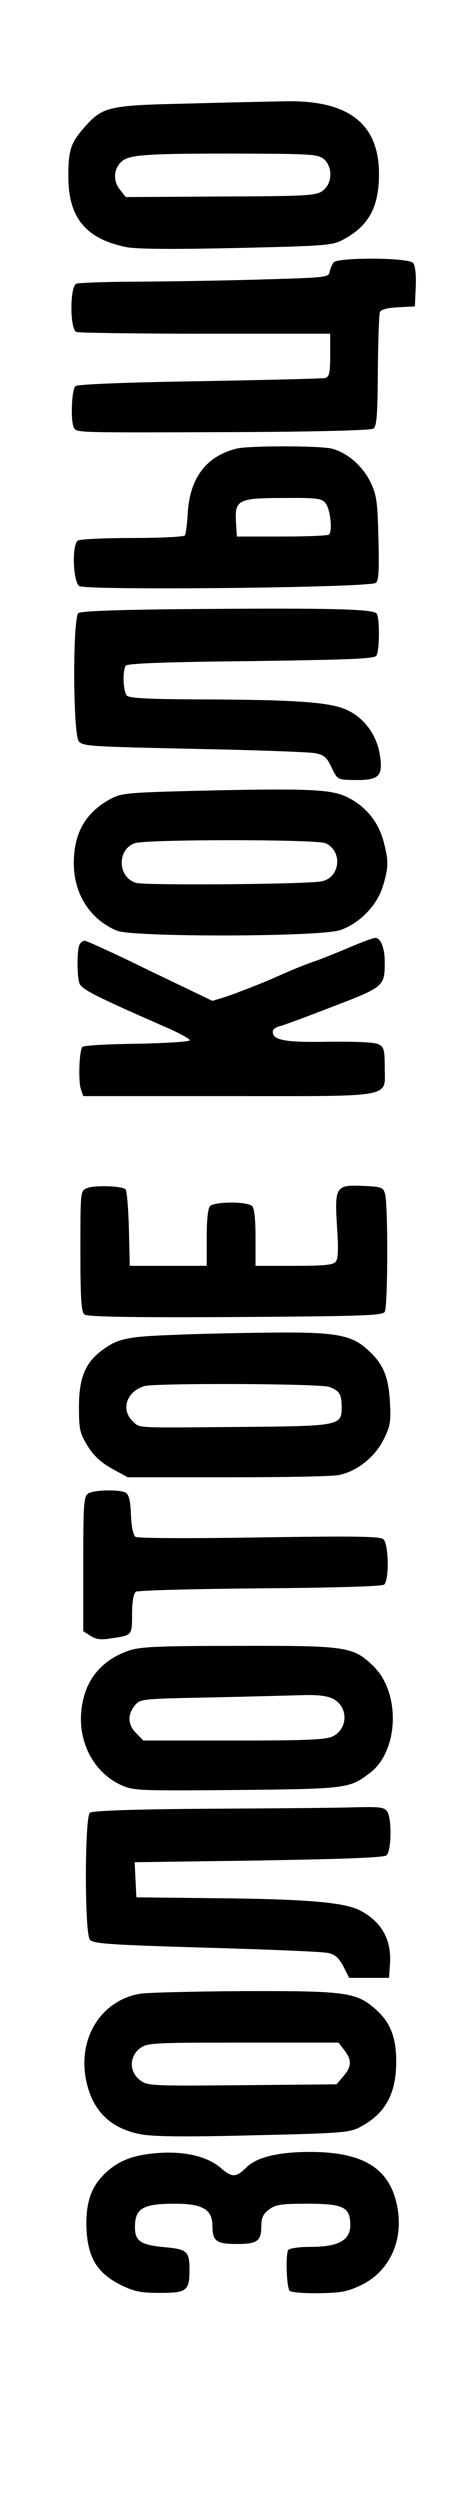 <?xml version="1.0" standalone="no"?>
<!DOCTYPE svg PUBLIC "-//W3C//DTD SVG 20010904//EN"
 "http://www.w3.org/TR/2001/REC-SVG-20010904/DTD/svg10.dtd">
<svg version="1.0" xmlns="http://www.w3.org/2000/svg"
 width="163pt" height="869pt" viewBox="0 0 163 869"
 preserveAspectRatio="xMidYMid meet">

<g transform="translate(0,869) scale(0.1,-0.1)"
fill="#000000" stroke="none">
<path d="M655 8330 c-280 -6 -298 -10 -364 -86 -44 -50 -53 -77 -53 -164 -1
-146 60 -220 202 -249 38 -7 158 -8 385 -3 309 7 333 9 370 29 89 47 125 113
125 228 0 175 -106 257 -325 253 -49 -1 -202 -4 -340 -8z m474 -194 c31 -28
28 -85 -5 -109 -23 -17 -53 -19 -355 -20 l-331 -2 -19 24 c-26 31 -24 73 4 99
27 25 85 29 453 28 214 -1 234 -3 253 -20z"/>
<path d="M1162 7778 c-5 -7 -12 -22 -14 -33 -3 -19 -14 -20 -223 -26 -121 -4
-315 -7 -432 -8 -116 0 -218 -4 -227 -7 -23 -9 -23 -159 0 -168 9 -3 211 -6
450 -6 l434 0 0 -74 c0 -63 -3 -75 -17 -80 -10 -2 -207 -7 -438 -11 -261 -4
-425 -11 -432 -17 -14 -12 -18 -125 -5 -146 11 -16 8 -16 552 -14 278 1 481 6
490 12 12 8 15 42 16 200 1 104 4 197 7 205 4 9 25 15 64 17 l58 3 3 68 c2 42
-2 74 -9 83 -16 19 -261 20 -277 2z"/>
<path d="M825 7131 c-106 -26 -164 -102 -171 -224 -2 -38 -7 -73 -10 -78 -3
-5 -85 -9 -182 -9 -97 0 -183 -4 -191 -9 -21 -14 -17 -142 5 -158 21 -16 1012
-6 1033 11 10 8 12 41 9 156 -3 130 -7 151 -28 195 -29 58 -83 103 -136 116
-46 10 -286 10 -329 0z m308 -189 c17 -19 26 -96 13 -110 -4 -4 -78 -7 -164
-7 l-157 0 -3 49 c-5 78 7 85 164 85 115 1 133 -1 147 -17z"/>
<path d="M681 6573 c-270 -2 -398 -7 -408 -14 -20 -17 -19 -417 1 -445 14 -18
35 -19 400 -27 212 -4 402 -11 423 -15 32 -6 41 -14 58 -50 19 -40 22 -42 65
-43 98 -3 114 9 104 81 -9 69 -50 129 -109 159 -58 30 -168 39 -536 40 -160 1
-228 4 -237 13 -13 13 -16 86 -4 104 5 8 136 13 436 16 348 5 430 8 437 19 11
17 12 130 1 146 -10 16 -158 20 -631 16z"/>
<path d="M675 5941 c-231 -6 -253 -8 -290 -28 -87 -47 -128 -119 -128 -223 0
-108 57 -196 150 -235 55 -23 709 -22 778 2 67 23 129 86 149 154 20 66 20 89
0 161 -20 68 -66 121 -133 151 -55 24 -148 27 -526 18z m459 -182 c62 -29 50
-123 -17 -133 -62 -10 -609 -14 -642 -5 -65 18 -69 115 -6 138 38 14 634 14
665 0z"/>
<path d="M1210 5394 c-47 -20 -96 -39 -110 -44 -26 -8 -90 -34 -125 -50 -55
-25 -155 -64 -193 -76 l-42 -13 -217 104 c-118 58 -221 105 -228 105 -7 0 -16
-7 -19 -16 -8 -20 -8 -102 0 -130 6 -22 51 -45 312 -159 40 -18 73 -36 73 -41
-1 -5 -83 -10 -183 -12 -100 -1 -186 -6 -191 -11 -11 -11 -15 -120 -5 -148 l8
-23 503 0 c589 0 547 -8 547 100 0 60 -3 71 -21 80 -13 7 -75 10 -172 9 -154
-3 -197 5 -197 35 0 8 12 17 28 20 15 4 98 35 186 69 174 67 176 69 176 153 0
49 -14 84 -33 84 -7 0 -50 -16 -97 -36z"/>
<path d="M303 4560 c-23 -9 -23 -11 -23 -218 0 -166 3 -212 14 -221 10 -8 151
-11 525 -9 442 3 513 5 521 18 11 17 12 372 1 410 -6 23 -12 25 -78 28 -94 4
-98 -3 -89 -145 5 -75 4 -108 -5 -119 -9 -11 -41 -14 -145 -14 l-134 0 0 98
c0 63 -4 102 -12 110 -7 7 -39 12 -73 12 -34 0 -66 -5 -73 -12 -8 -8 -12 -47
-12 -110 l0 -98 -134 0 -134 0 -3 129 c-2 71 -7 133 -12 137 -11 12 -110 15
-134 4z"/>
<path d="M605 4050 c-166 -6 -196 -13 -253 -56 -56 -43 -77 -96 -77 -195 0
-78 3 -90 30 -135 22 -35 46 -57 85 -79 l55 -30 350 0 c193 0 366 3 386 8 63
13 125 63 155 123 24 48 26 63 22 132 -5 88 -24 132 -76 179 -57 53 -113 63
-329 61 -103 -1 -260 -4 -348 -8z m542 -181 c35 -13 43 -25 43 -70 0 -65 -6
-66 -355 -69 -372 -3 -346 -5 -373 20 -42 40 -21 104 41 122 39 11 613 9 644
-3z"/>
<path d="M308 3499 c-16 -9 -18 -32 -18 -244 l0 -235 25 -16 c19 -12 36 -15
71 -9 75 11 74 10 74 85 0 42 5 71 13 77 6 5 199 10 432 12 266 2 425 7 433
13 18 16 16 142 -3 158 -12 10 -104 11 -433 6 -239 -4 -423 -3 -430 2 -8 6
-14 34 -16 76 -1 46 -7 70 -17 77 -19 12 -110 11 -131 -2z"/>
<path d="M447 2952 c-99 -35 -155 -108 -164 -212 -10 -109 45 -211 137 -254
44 -20 55 -21 403 -18 385 4 394 5 465 59 101 76 108 278 13 371 -71 69 -93
72 -471 71 -286 0 -342 -3 -383 -17z m713 -167 c53 -27 53 -103 0 -130 -24
-12 -82 -15 -345 -15 l-316 0 -24 25 c-30 29 -32 64 -6 96 19 24 21 24 273 29
139 3 284 7 321 8 45 1 78 -3 97 -13z"/>
<path d="M731 2403 c-278 -2 -408 -7 -418 -14 -18 -16 -19 -417 0 -441 10 -14
64 -18 402 -28 215 -6 406 -14 425 -18 27 -5 39 -16 56 -47 l20 -40 70 0 69 0
3 45 c7 87 -28 149 -103 189 -56 29 -188 40 -510 43 l-270 3 -3 61 -3 61 432
6 c297 5 436 10 445 18 17 14 19 121 4 150 -10 17 -21 19 -113 17 -56 -2 -284
-4 -506 -5z"/>
<path d="M488 1760 c-134 -23 -216 -151 -189 -296 21 -111 86 -175 199 -194
47 -7 162 -8 392 -2 302 7 328 9 365 29 87 46 125 115 125 227 0 85 -21 138
-73 183 -66 58 -104 63 -456 62 -174 -1 -337 -5 -363 -9z m711 -196 c27 -35
26 -57 -3 -91 l-24 -28 -329 -3 c-322 -3 -330 -2 -356 18 -37 29 -37 80 -1
109 26 20 38 21 360 21 l333 0 20 -26z"/>
<path d="M499 1200 c-61 -10 -107 -35 -145 -77 -42 -45 -58 -106 -52 -194 7
-91 40 -142 118 -181 47 -23 68 -28 137 -28 94 0 103 7 103 82 0 63 -9 70 -88
77 -83 8 -102 21 -102 70 0 65 28 81 138 81 99 0 132 -20 132 -79 0 -51 14
-61 85 -61 71 0 85 10 85 61 0 29 6 43 26 58 23 18 41 21 135 21 126 0 149
-12 149 -75 0 -52 -42 -75 -137 -75 -42 0 -75 -5 -79 -11 -10 -16 -6 -131 5
-142 5 -5 51 -9 102 -8 79 1 101 6 149 29 95 47 144 150 125 264 -23 138 -115
198 -305 198 -110 0 -185 -18 -221 -53 -37 -37 -51 -37 -92 -1 -55 46 -155 63
-268 44z"/>
</g>
</svg>
